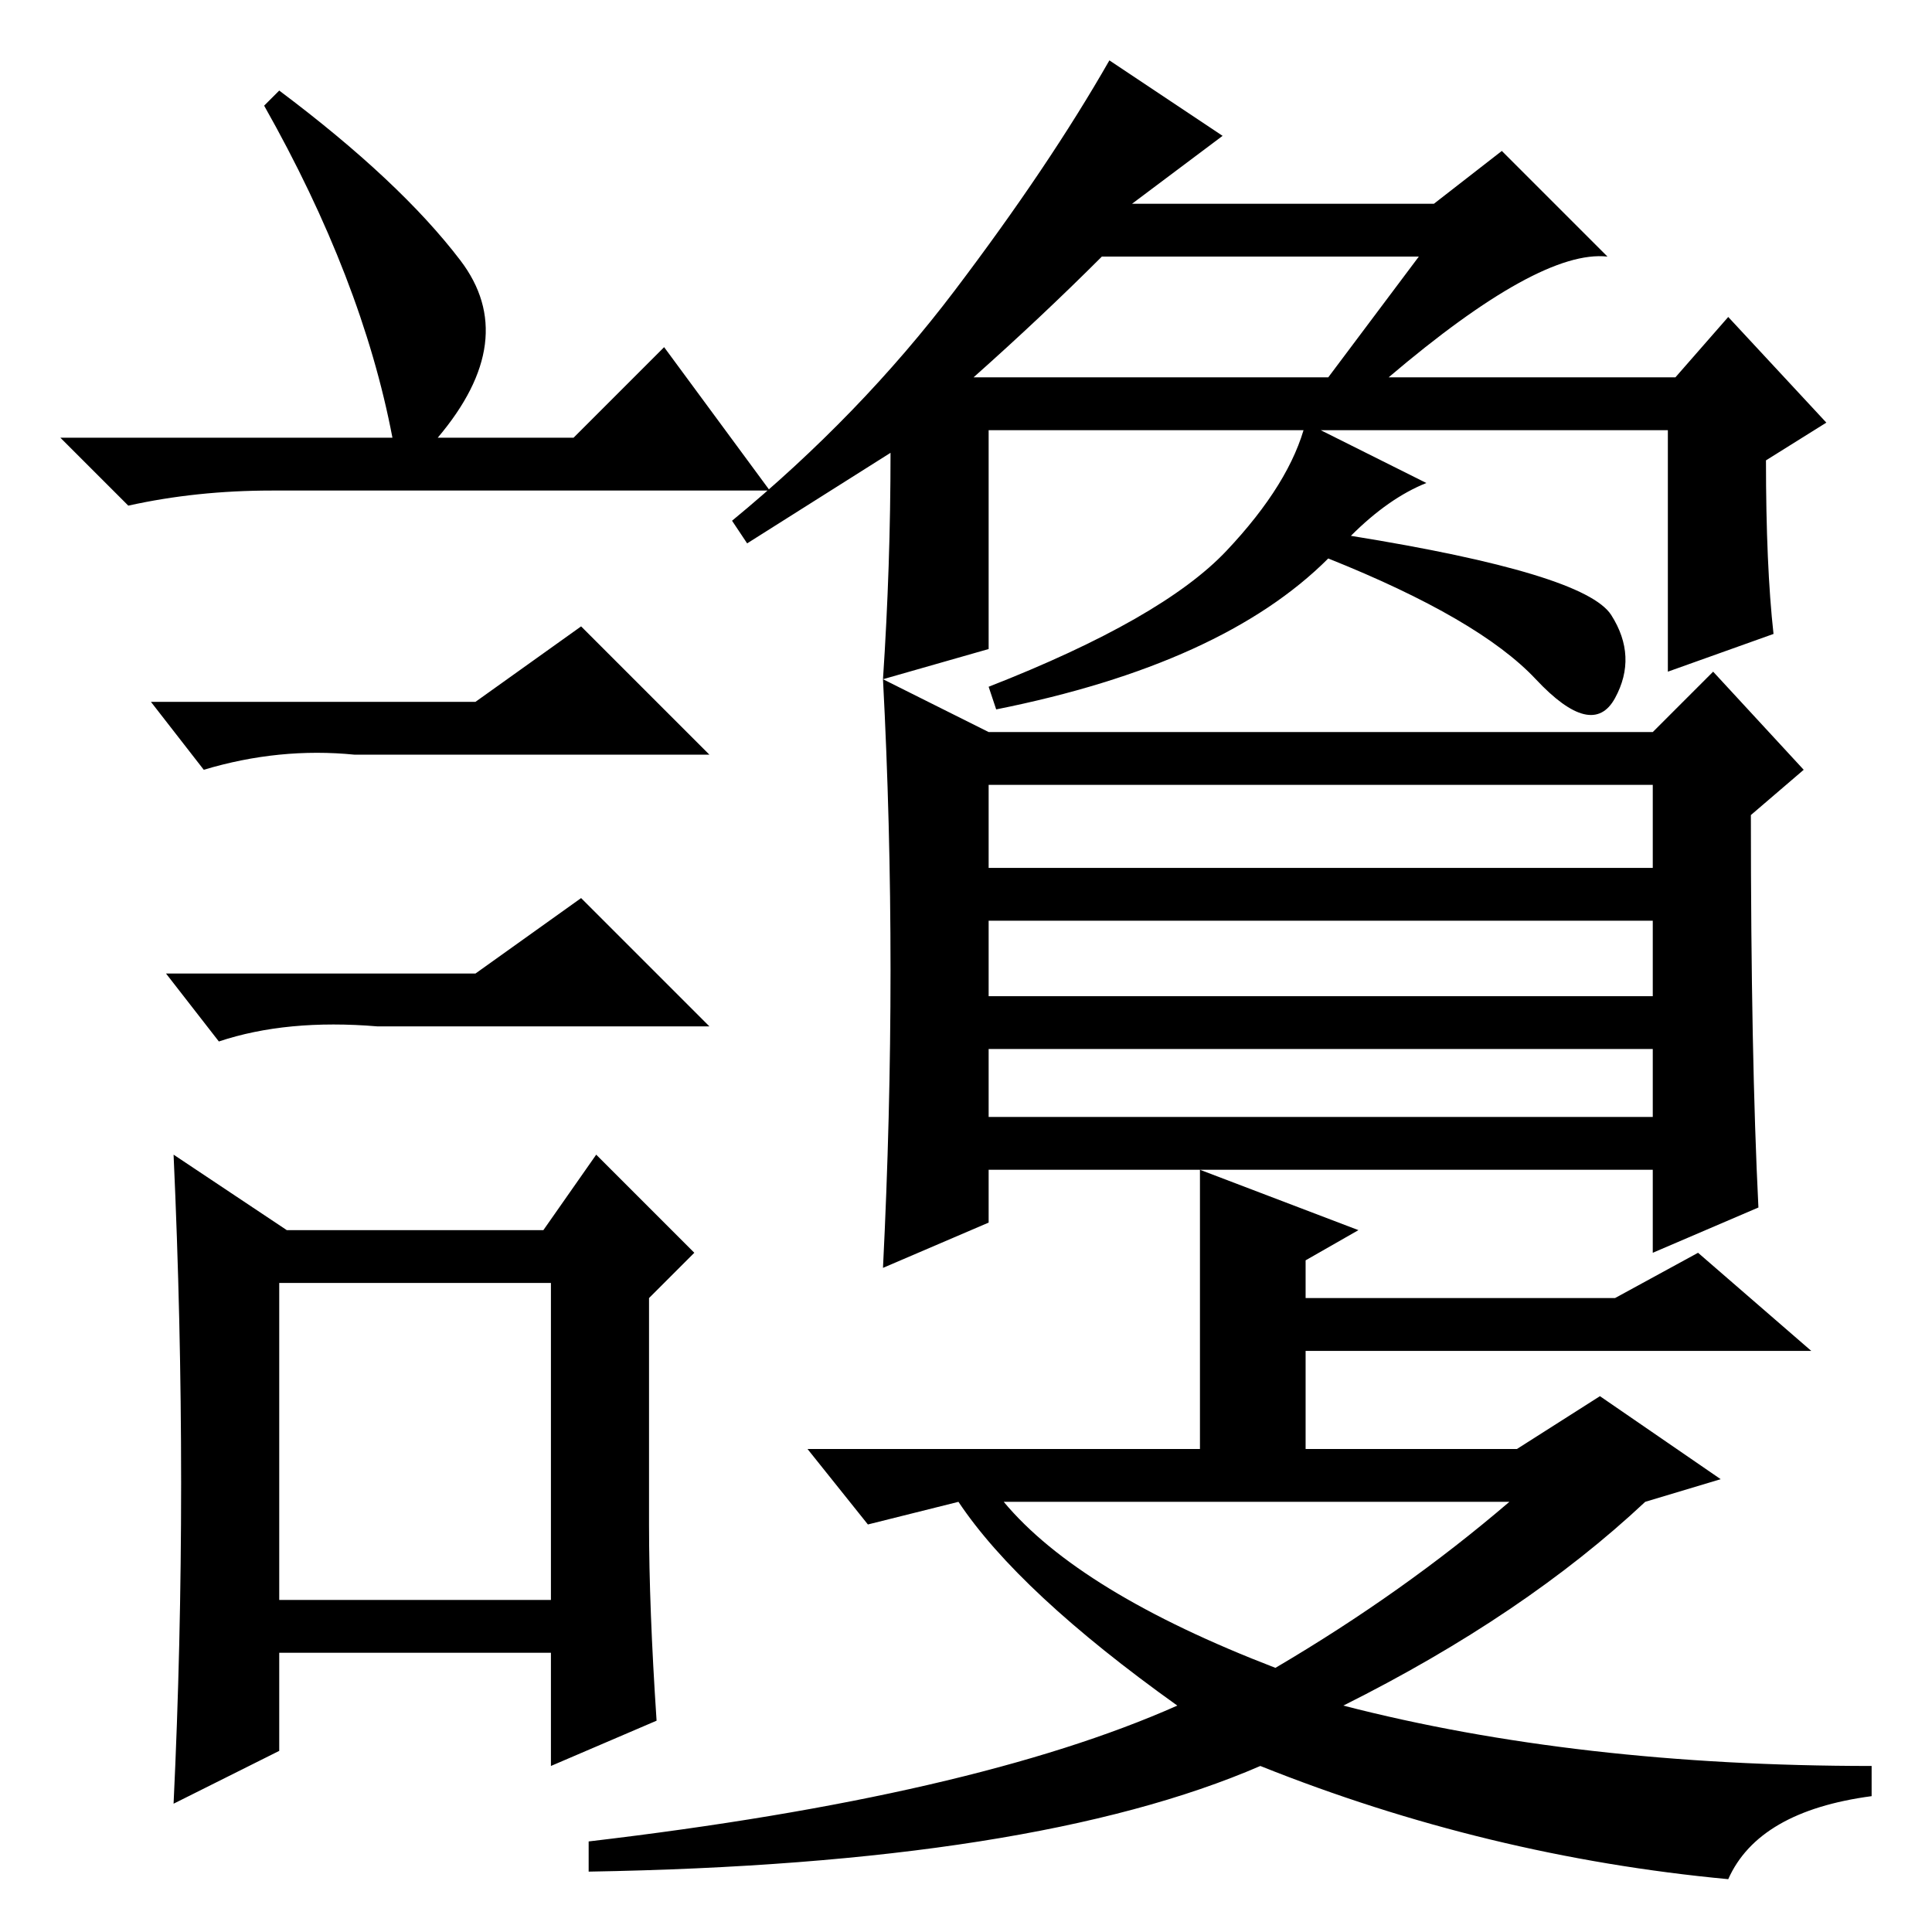 <?xml version="1.0" standalone="no"?>
<!DOCTYPE svg PUBLIC "-//W3C//DTD SVG 1.1//EN" "http://www.w3.org/Graphics/SVG/1.1/DTD/svg11.dtd" >
<svg xmlns="http://www.w3.org/2000/svg" xmlns:xlink="http://www.w3.org/1999/xlink" version="1.1" viewBox="0 -36 256 256">
  <g transform="matrix(1 0 0 -1 0 220)">
   <path fill="currentColor"
d="M37 244q16 -12 24 -22.5t-3 -23.5h18l12 12l14 -19h-66q-10 0 -19 -2l-9 9h44q-4 21 -17 44zM37 44h36v42h-36v-42zM63 163l14 10l17 -17h-47q-10 1 -20 -2l-7 9h43zM63 127l14 10l17 -17h-44q-12 1 -21 -2l-7 9h41zM86 54q0 -11 1 -26l-14 -6v15h-36v-13l-14 -7
q1 21 1 42.5t-1 43.5l15 -10h34l7 10l13 -13l-6 -6v-30zM118 196l-19 -12l-2 3q17 14 29.5 30.5t20.5 30.5l15 -10l-12 -9h40l9 7l14 -14q-9 1 -29 -16h38l7 8l13 -14l-8 -5q0 -14 1 -23l-14 -5v32h-90v-29l-14 -4q1 15 1 30zM188 222h-42q-8 -8 -17 -16h47zM118 127.5
q0 19.5 -1 38.5l14 -7h88l8 8l12 -13l-7 -6q0 -32 1 -52l-14 -6v11h-88v-7l-14 -6q1 20 1 39.5zM131 141h88v11h-88v-11zM131 124h88v10h-88v-10zM131 108h88v9h-88v-9zM189 192q-5 -2 -10 -7q31 -5 34.5 -10.5t0.5 -11t-10.5 2.5t-27.5 16q-14 -14 -44 -20l-1 3
q23 9 31.5 18t10.5 17zM159 101l21 -8l-7 -4v-5h41l11 6l15 -13h-67v-13h28l11 7l16 -11l-10 -3q-16 -15 -40 -27q31 -8 70 -8v-4q-15 -2 -19 -11q-32 3 -62 15q-30 -13 -89 -14v4q51 6 78 18q-21 15 -29 27l-12 -3l-8 10h52v37zM169 35q17 10 31 22h-67q10 -12 36 -22z" />
  </g>

</svg>
